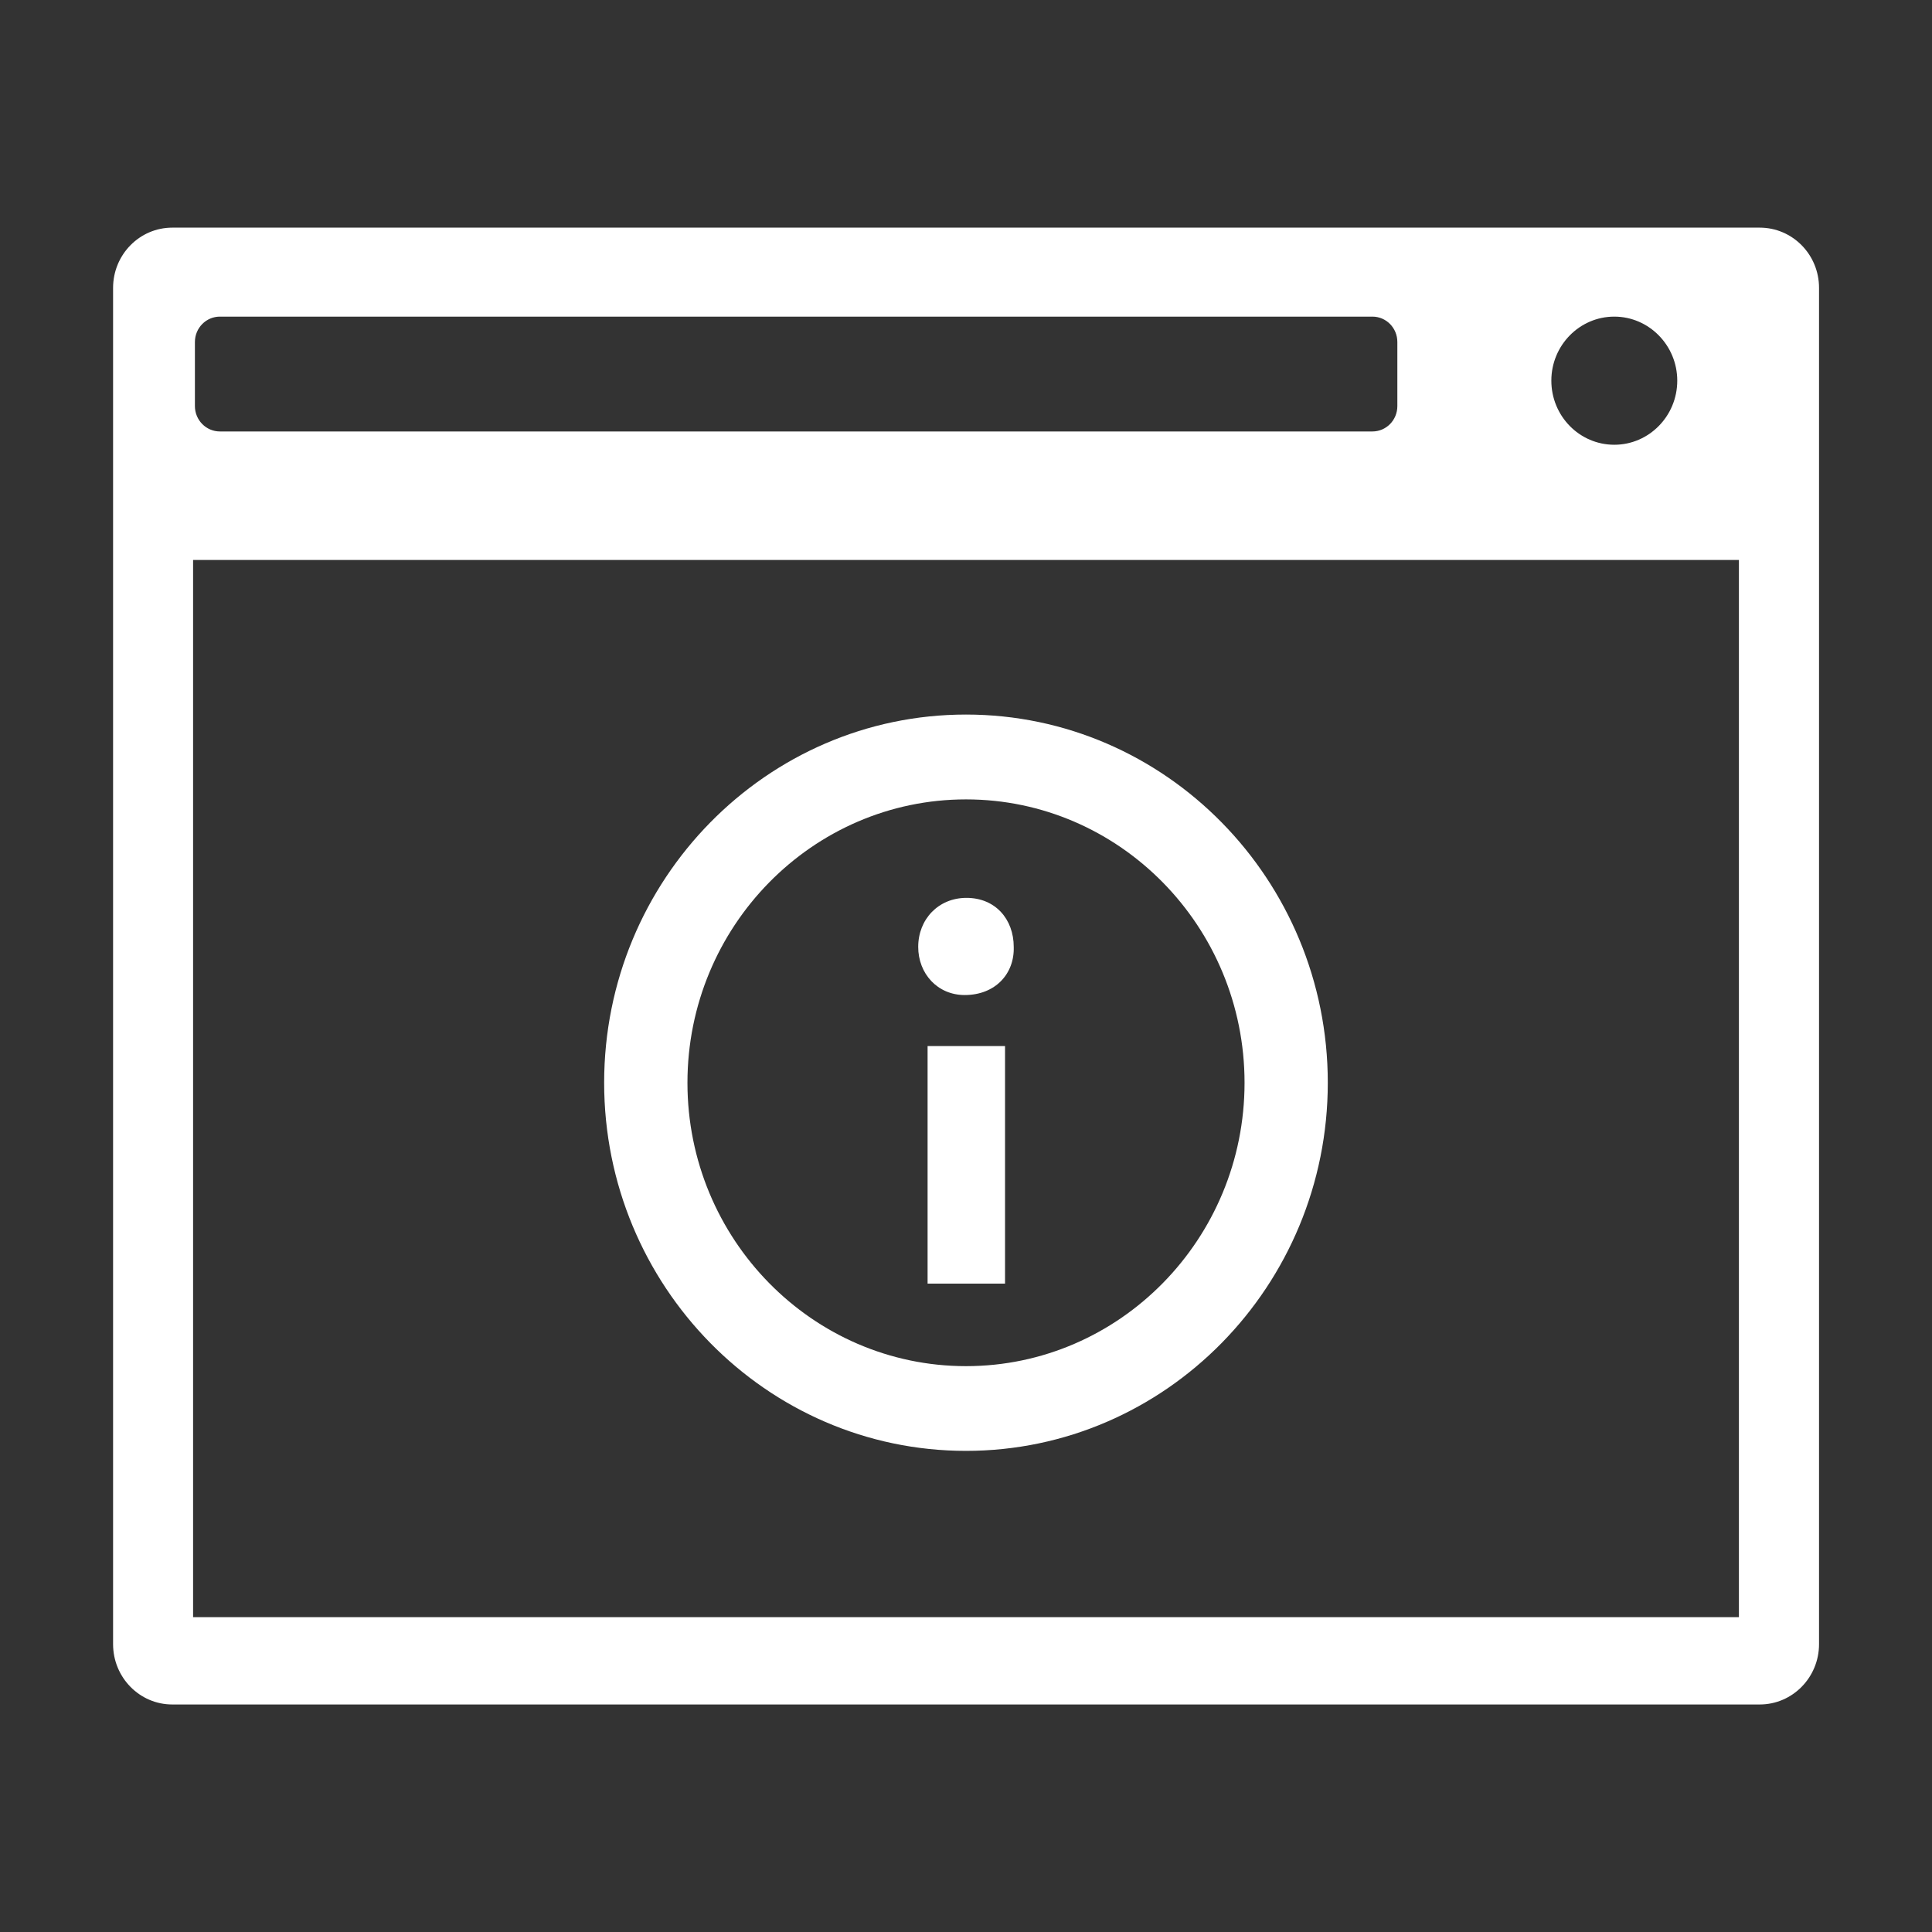 <?xml version="1.0" encoding="utf-8"?>
<!-- Generator: Adobe Illustrator 16.0.0, SVG Export Plug-In . SVG Version: 6.00 Build 0)  -->
<!DOCTYPE svg PUBLIC "-//W3C//DTD SVG 1.1//EN" "http://www.w3.org/Graphics/SVG/1.1/DTD/svg11.dtd">
<svg version="1.1" id="圖層_1" xmlns="http://www.w3.org/2000/svg" xmlns:xlink="http://www.w3.org/1999/xlink" x="0px" y="0px"
	 width="34px" height="34px" viewBox="0 0 34 34" enable-background="new 0 0 34 34" xml:space="preserve">
<rect x="0" y="0" width="34" height="34" fill="#333333" stroke="none"/>
<g>
	<g>
		<path fill="#FFFFFF" d="M30.968,4.006H3.032c-0.576,0-1.042,0.475-1.042,1.061v23.867c0,0.586,0.466,1.062,1.042,1.062h27.936
			c0.577,0,1.044-0.476,1.044-1.062V5.066C32.012,4.48,31.545,4.006,30.968,4.006z M28.409,5.572c0.61,0,1.108,0.506,1.108,1.127
			c0,0.623-0.498,1.128-1.108,1.128c-0.612,0-1.108-0.505-1.108-1.128C27.301,6.078,27.797,5.572,28.409,5.572z M3.43,6.019
			c0-0.247,0.197-0.447,0.44-0.447h20.282c0.244,0,0.439,0.2,0.439,0.447v1.127c0,0.247-0.195,0.447-0.439,0.447H3.87
			c-0.243,0-0.44-0.2-0.44-0.447V6.019z M30.602,28.459H3.398V9.855h27.204V28.459L30.602,28.459z M16.977,17.511
			c0.541,0,0.878-0.377,0.863-0.847c0-0.486-0.322-0.863-0.832-0.863c-0.494,0-0.849,0.377-0.849,0.863
			C16.159,17.134,16.498,17.511,16.977,17.511z M16.324,22.59h1.363v-4.181h-1.363V22.59z M17,25.533
			c3.512,0,6.367-2.906,6.367-6.479c0-3.573-2.855-6.479-6.367-6.479c-3.512,0-6.368,2.906-6.368,6.479
			C10.632,22.627,13.488,25.533,17,25.533z M17,14.068c2.703,0,4.902,2.237,4.902,4.987c0,2.75-2.199,4.987-4.902,4.987
			s-4.902-2.237-4.902-4.987C12.098,16.305,14.297,14.068,17,14.068z"/>
	</g>
</g>
<rect fill="none" width="34" height="34"/>
</svg>
